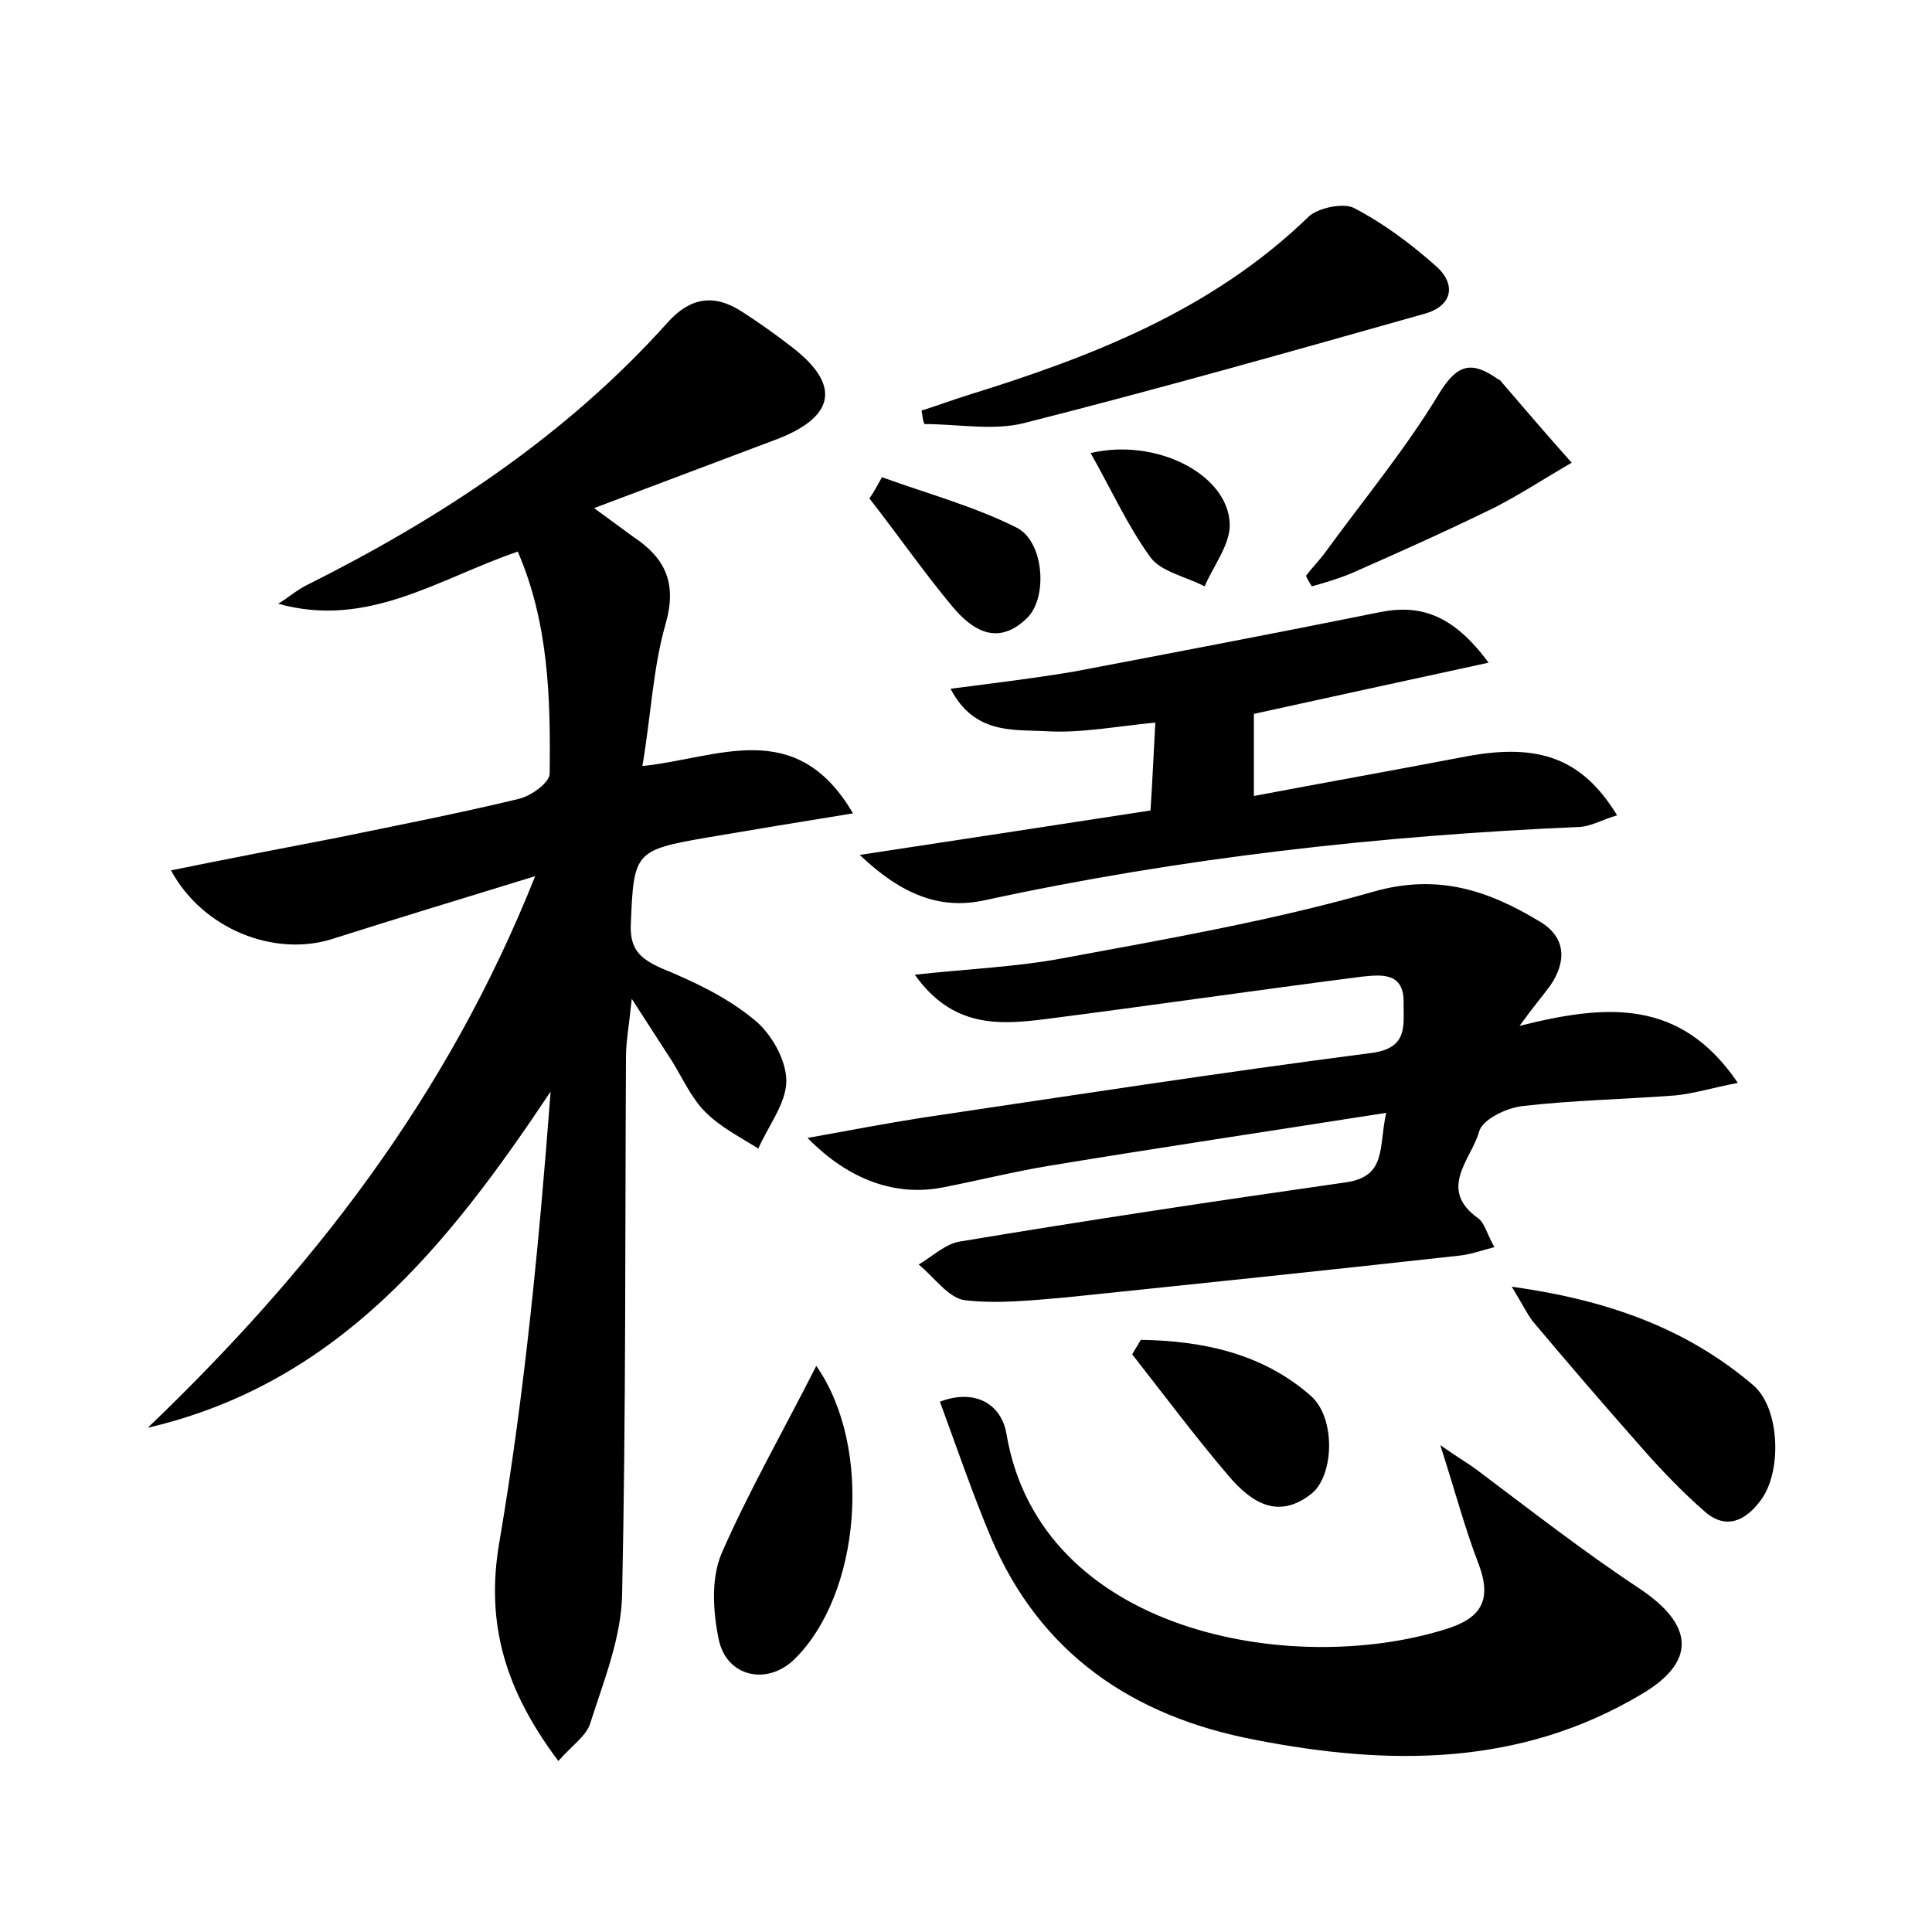 <?xml version="1.0" encoding="utf-8"?>
<!-- Generator: Adobe Illustrator 22.0.0, SVG Export Plug-In . SVG Version: 6.00 Build 0)  -->
<svg version="1.1" id="图层_1" xmlns="http://www.w3.org/2000/svg" xmlns:xlink="http://www.w3.org/1999/xlink" x="0px" y="0px"
	 viewBox="0 0 200 200" style="enable-background:new 0 0 200 200;" xml:space="preserve">
<style type="text/css">
	.st1{fill:#010000;}
	.st4{fill:#fbfafc;}
</style>
<g>
	
	<path d="M53.6,57.1c-8.2,2.8-15.5,8-24.8,5.4c1-0.6,1.9-1.4,2.9-1.9c14-7,26.9-15.5,37.4-27.2c2.3-2.6,4.8-3,7.6-1.2
		c1.9,1.2,3.7,2.5,5.5,3.9c4.8,3.8,4.2,7-1.6,9.3c-6.1,2.3-12.2,4.6-19.1,7.2c1.9,1.4,3,2.2,4.1,3c3.3,2.2,4.5,4.8,3.3,9
		c-1.3,4.5-1.5,9.4-2.4,14.7c7.8-0.8,15.9-5.2,21.8,4.9c-5.6,0.9-10.4,1.7-15.1,2.5c-7.5,1.3-7.6,1.5-7.9,9
		c-0.1,2.5,0.9,3.5,3.1,4.5c3.4,1.4,6.8,3,9.6,5.3c1.8,1.4,3.4,4.2,3.4,6.4c0,2.3-1.9,4.7-2.9,7c-1.9-1.2-3.9-2.2-5.5-3.8
		c-1.4-1.4-2.3-3.4-3.4-5.2c-1.1-1.7-2.2-3.4-4.2-6.5c-0.3,2.9-0.6,4.5-0.6,6c-0.1,18.6,0,37.1-0.4,55.7c-0.1,4.5-1.9,8.9-3.3,13.3
		c-0.4,1.3-1.9,2.3-3.3,3.9c-5.4-7.2-7.6-14.1-6.1-22.7c2.6-15.3,4.1-30.8,5.3-46.6c-10.6,15.9-22,30.2-41.7,34.8
		c16.8-16.1,30.9-34,40.1-57.1c-7.8,2.4-14.4,4.4-21,6.5c-6,1.9-13.4-1-16.7-7.1c5.9-1.2,11.6-2.3,17.3-3.4c6.3-1.3,12.5-2.5,18.7-4
		c1.3-0.3,3.2-1.7,3.2-2.6C57,72.3,56.8,64.5,53.6,57.1z"/>
	<path d="M157.3,106.2c9.1-2.3,16.7-2.8,22.6,5.9c-2.6,0.5-4.5,1.1-6.5,1.3c-5.3,0.4-10.6,0.5-15.8,1.1c-1.7,0.2-4.2,1.4-4.5,2.7
		c-0.8,2.8-4.3,5.9-0.1,8.9c0.7,0.5,0.9,1.6,1.7,3c-1.5,0.4-2.6,0.8-3.8,0.9c-13.5,1.5-27,2.9-40.5,4.3c-3.5,0.3-7.1,0.7-10.5,0.3
		c-1.7-0.2-3.2-2.4-4.8-3.7c1.4-0.8,2.8-2.2,4.4-2.4c13.2-2.2,26.5-4.2,39.8-6.1c4.3-0.6,3.4-3.7,4.2-7.2c-12.1,1.9-23.5,3.6-35,5.5
		c-3.6,0.6-7.2,1.5-10.8,2.2c-4.9,1-9.8-0.7-14.1-5.1c4.4-0.8,8.1-1.5,11.9-2.1c15.5-2.3,31-4.7,46.5-6.7c3.7-0.5,3.3-2.7,3.3-5.1
		c0.1-3.3-2.3-3-4.3-2.8c-10.9,1.4-21.9,3-32.8,4.4c-4.8,0.6-9.6,0.9-13.5-4.6c5.5-0.6,10.5-0.8,15.3-1.7c10.8-2,21.7-3.9,32.2-6.9
		c6.7-1.9,11.9-0.1,17.2,3.1c2.7,1.6,2.8,4.1,1.1,6.6C159.7,103.1,158.9,104,157.3,106.2z"/>
	<path d="M149.1,149.6c2,1.4,2.9,1.9,3.7,2.5c5.6,4.2,11.1,8.5,17,12.4c5.5,3.7,5.9,7.5,0.1,10.9c-12.6,7.5-26.2,7.4-40,4.7
		c-12.6-2.4-22.2-8.9-27.3-20.9c-1.9-4.5-3.5-9.2-5.3-14.1c3.7-1.4,6.4,0.3,6.9,3.4c3.5,20.5,29.4,25.1,45.3,20.2
		c3.7-1.1,5-2.9,3.6-6.7C151.7,158.4,150.7,154.6,149.1,149.6z"/>
	<path d="M89,88.5c10.6-1.6,20.3-3.1,30.1-4.6c0.2-3,0.3-5.6,0.5-9.1c-4.1,0.4-7.7,1.1-11.2,0.9c-3.4-0.2-7.5,0.4-10-4.4
		c4.6-0.6,8.8-1.1,12.9-1.8c10.5-2,21-4,31.4-6.1c4.3-0.9,7.7,0.2,11.4,5.2c-8.3,1.8-16.1,3.5-24.3,5.3c0,2.4,0,5,0,8.5
		c7.4-1.4,14.7-2.7,22-4.1c7.5-1.4,12,0.2,15.6,6.1c-1.4,0.4-2.6,1.1-3.8,1.2c-20.8,0.9-41.4,3.2-61.7,7.6
		C97.3,94.2,93.3,92.6,89,88.5z"/>
	<path d="M95.4,42.5c1.6-0.5,3.2-1.1,4.8-1.6c12.9-4,25.3-8.8,35.3-18.5c1-0.9,3.5-1.4,4.6-0.9c3.1,1.6,5.9,3.7,8.5,6
		c2.2,1.9,1.8,4.2-1.2,5c-13.8,3.9-27.6,7.8-41.4,11.3c-3.2,0.8-6.8,0.1-10.3,0.1C95.5,43.5,95.5,43,95.4,42.5z"/>
	<path d="M156.5,133.2c10.1,1.4,18.2,4.4,25,10.2c2.8,2.4,3,9.1,0.7,12c-1.5,2-3.5,3-5.7,1.1c-2.4-2.1-4.6-4.4-6.7-6.8
		c-3.8-4.3-7.5-8.6-11.2-13C158.1,136,157.7,135.2,156.5,133.2z"/>
	<path d="M84.5,141.4c5.9,8.4,4.6,23.7-2.3,30.4c-2.8,2.7-7,1.8-7.8-2.1c-0.6-2.9-0.8-6.3,0.3-8.9C77.5,154.4,81.1,148.1,84.5,141.4
		z"/>
	<path d="M135.2,59.6c0.6-0.8,1.3-1.5,1.9-2.3c4-5.5,8.4-10.8,11.9-16.6c1.9-3.1,3.4-3.3,6-1.5c0.1,0.1,0.3,0.1,0.4,0.3
		c2.4,2.8,4.8,5.6,7.3,8.4c-2.6,1.5-5.2,3.2-7.9,4.6c-4.9,2.4-9.8,4.6-14.8,6.8c-1.4,0.6-2.8,1-4.2,1.4
		C135.5,60.2,135.3,59.9,135.2,59.6z"/>
	<path d="M118.1,138.7c6.4,0.1,12.6,1.4,17.6,5.8c2.6,2.3,2.4,8.2,0.1,10.1c-3.5,2.8-6.3,0.9-8.6-1.8c-3.5-4.1-6.7-8.4-10-12.6
		C117.5,139.7,117.8,139.2,118.1,138.7z"/>
	<path d="M91.3,49.4c4.7,1.7,9.5,3,13.9,5.2c2.9,1.4,3.3,7.3,1.1,9.4c-3,2.9-5.6,1.3-7.7-1.2c-3-3.6-5.7-7.5-8.6-11.2
		C90.5,50.9,90.9,50.1,91.3,49.4z"/>
	<path d="M112.9,46.9c6.8-1.6,14.2,2.2,14.4,7.3c0.1,2.1-1.7,4.4-2.6,6.5c-1.9-1-4.5-1.5-5.6-3C116.7,54.4,115,50.6,112.9,46.9z"/>
</g>
</svg>
